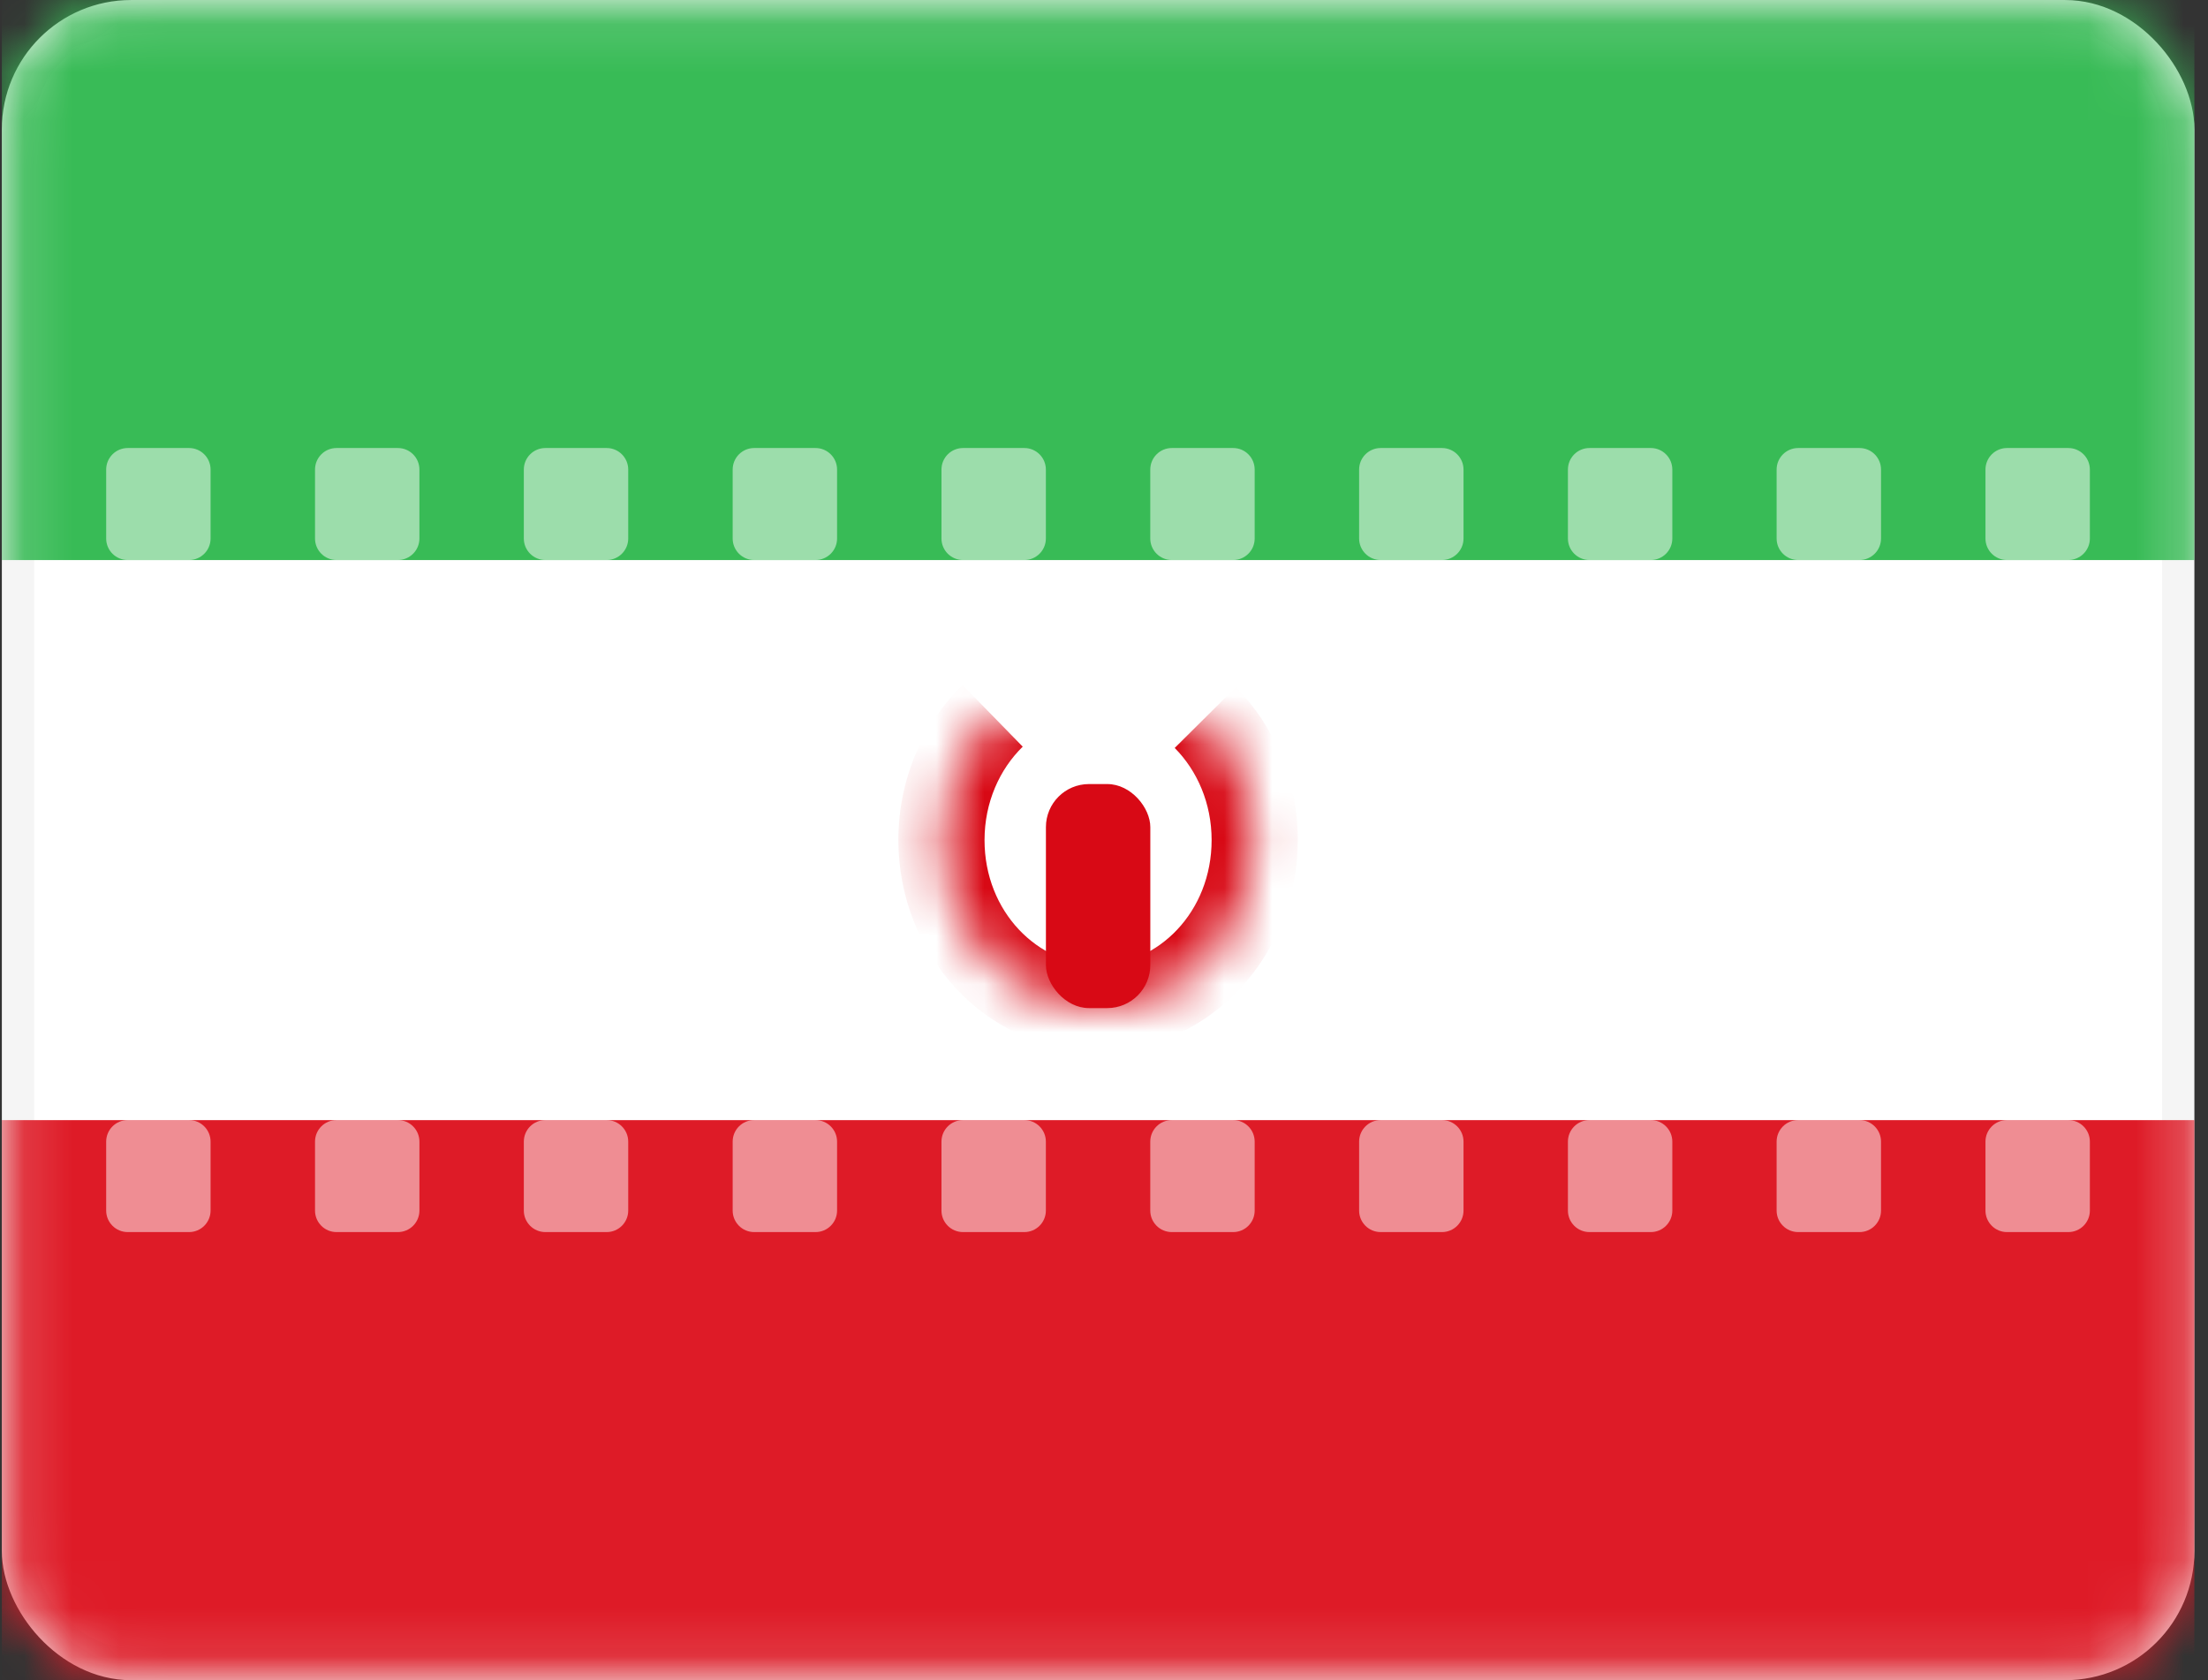 <svg width="46" height="35" viewBox="0 0 46 35" fill="none" xmlns="http://www.w3.org/2000/svg">
<rect x="0" y="0" width="46" height="35" fill="#333333" stroke="none"/>
<rect x="0.375" y="0.337" width="45.005" height="34.327" rx="2.356" fill="white" stroke="#F5F5F5" stroke-width="0.673"/>
<mask id="mask0" mask-type="alpha" maskUnits="userSpaceOnUse" x="0" y="0" width="46" height="35">
<rect x="0.375" y="0.337" width="45.005" height="34.327" rx="2.356" fill="white" stroke="white" stroke-width="0.673"/>
</mask>
<g mask="url(#mask0)">
<path fill-rule="evenodd" clip-rule="evenodd" d="M0.038 11.667H45.716V0H0.038V11.667Z" fill="#38BB56"/>
<path fill-rule="evenodd" clip-rule="evenodd" d="M0.038 35H45.716V23.334H0.038V35Z" fill="#DE1B27"/>
<path fill-rule="evenodd" clip-rule="evenodd" d="M7.011 9.333C6.763 9.333 6.563 9.534 6.563 9.782V11.218C6.563 11.465 6.763 11.666 7.011 11.666H8.289C8.537 11.666 8.738 11.465 8.738 11.218V9.782C8.738 9.534 8.537 9.333 8.289 9.333H7.011ZM2.661 9.333C2.413 9.333 2.212 9.534 2.212 9.782V11.218C2.212 11.466 2.413 11.666 2.661 11.666H3.939C4.186 11.666 4.387 11.466 4.387 11.218V9.782C4.387 9.534 4.186 9.333 3.939 9.333H2.661ZM10.913 9.782C10.913 9.534 11.114 9.333 11.362 9.333H12.639C12.887 9.333 13.088 9.534 13.088 9.782V11.218C13.088 11.465 12.887 11.666 12.639 11.666H11.362C11.114 11.666 10.913 11.465 10.913 11.218V9.782ZM15.712 9.333C15.464 9.333 15.264 9.534 15.264 9.782V11.218C15.264 11.465 15.464 11.666 15.712 11.666H16.99C17.238 11.666 17.439 11.465 17.439 11.218V9.782C17.439 9.534 17.238 9.333 16.99 9.333H15.712ZM19.614 9.782C19.614 9.534 19.815 9.333 20.063 9.333H21.34C21.588 9.333 21.789 9.534 21.789 9.782V11.218C21.789 11.465 21.588 11.666 21.34 11.666H20.063C19.815 11.666 19.614 11.465 19.614 11.218V9.782ZM24.413 9.333C24.165 9.333 23.964 9.534 23.964 9.782V11.218C23.964 11.465 24.165 11.666 24.413 11.666H25.691C25.939 11.666 26.139 11.465 26.139 11.218V9.782C26.139 9.534 25.939 9.333 25.691 9.333H24.413ZM28.315 9.782C28.315 9.534 28.516 9.333 28.764 9.333H30.041C30.289 9.333 30.49 9.534 30.49 9.782V11.218C30.49 11.465 30.289 11.666 30.041 11.666H28.764C28.516 11.666 28.315 11.465 28.315 11.218V9.782ZM33.114 9.333C32.866 9.333 32.665 9.534 32.665 9.782V11.218C32.665 11.465 32.866 11.666 33.114 11.666H34.392C34.639 11.666 34.84 11.465 34.84 11.218V9.782C34.84 9.534 34.639 9.333 34.392 9.333H33.114ZM37.013 9.782C37.013 9.534 37.214 9.333 37.462 9.333H38.74C38.987 9.333 39.188 9.534 39.188 9.782V11.218C39.188 11.465 38.987 11.666 38.74 11.666H37.462C37.214 11.666 37.013 11.465 37.013 11.218V9.782ZM41.812 9.333C41.565 9.333 41.364 9.534 41.364 9.782V11.218C41.364 11.465 41.565 11.666 41.812 11.666H43.09C43.338 11.666 43.539 11.465 43.539 11.218V9.782C43.539 9.534 43.338 9.333 43.09 9.333H41.812ZM2.212 23.782C2.212 23.534 2.413 23.333 2.661 23.333H3.939C4.186 23.333 4.387 23.534 4.387 23.782V25.218C4.387 25.465 4.186 25.666 3.939 25.666H2.661C2.413 25.666 2.212 25.465 2.212 25.218V23.782ZM7.011 23.333C6.763 23.333 6.563 23.534 6.563 23.782V25.218C6.563 25.465 6.763 25.666 7.011 25.666H8.289C8.537 25.666 8.738 25.465 8.738 25.218V23.782C8.738 23.534 8.537 23.333 8.289 23.333H7.011ZM10.913 23.782C10.913 23.534 11.114 23.333 11.362 23.333H12.639C12.887 23.333 13.088 23.534 13.088 23.782V25.218C13.088 25.465 12.887 25.666 12.639 25.666H11.362C11.114 25.666 10.913 25.465 10.913 25.218V23.782ZM15.712 23.333C15.464 23.333 15.264 23.534 15.264 23.782V25.218C15.264 25.465 15.464 25.666 15.712 25.666H16.99C17.238 25.666 17.439 25.465 17.439 25.218V23.782C17.439 23.534 17.238 23.333 16.99 23.333H15.712ZM19.614 23.782C19.614 23.534 19.815 23.333 20.063 23.333H21.34C21.588 23.333 21.789 23.534 21.789 23.782V25.218C21.789 25.465 21.588 25.666 21.34 25.666H20.063C19.815 25.666 19.614 25.465 19.614 25.218V23.782ZM24.413 23.333C24.165 23.333 23.964 23.534 23.964 23.782V25.218C23.964 25.465 24.165 25.666 24.413 25.666H25.691C25.939 25.666 26.139 25.465 26.139 25.218V23.782C26.139 23.534 25.939 23.333 25.691 23.333H24.413ZM28.315 23.782C28.315 23.534 28.516 23.333 28.764 23.333H30.041C30.289 23.333 30.49 23.534 30.49 23.782V25.218C30.49 25.465 30.289 25.666 30.041 25.666H28.764C28.516 25.666 28.315 25.465 28.315 25.218V23.782ZM33.114 23.333C32.866 23.333 32.665 23.534 32.665 23.782V25.218C32.665 25.465 32.866 25.666 33.114 25.666H34.392C34.639 25.666 34.84 25.465 34.84 25.218V23.782C34.84 23.534 34.639 23.333 34.392 23.333H33.114ZM37.013 23.782C37.013 23.534 37.214 23.333 37.462 23.333H38.74C38.987 23.333 39.188 23.534 39.188 23.782V25.218C39.188 25.465 38.987 25.666 38.74 25.666H37.462C37.214 25.666 37.013 25.465 37.013 25.218V23.782ZM41.812 23.333C41.565 23.333 41.364 23.534 41.364 23.782V25.218C41.364 25.465 41.565 25.666 41.812 25.666H43.09C43.338 25.666 43.539 25.465 43.539 25.218V23.782C43.539 23.534 43.338 23.333 43.09 23.333H41.812Z" fill="white" fill-opacity="0.5"/>
<mask id="path-6-inside-1" fill="white">
<path fill-rule="evenodd" clip-rule="evenodd" d="M20.68 14.912C20.025 15.552 19.614 16.475 19.614 17.5C19.614 19.433 21.075 21 22.877 21C24.679 21 26.139 19.433 26.139 17.5C26.139 16.494 25.744 15.587 25.11 14.949"/>
</mask>
<path d="M20.053 14.27C19.225 15.079 18.716 16.233 18.716 17.5H20.511C20.511 16.716 20.825 16.025 21.307 15.554L20.053 14.27ZM18.716 17.5C18.716 19.868 20.521 21.898 22.877 21.898V20.103C21.629 20.103 20.511 18.998 20.511 17.5H18.716ZM22.877 21.898C25.233 21.898 27.037 19.868 27.037 17.5H25.242C25.242 18.998 24.125 20.103 22.877 20.103V21.898ZM27.037 17.5C27.037 16.257 26.547 15.123 25.747 14.316L24.473 15.581C24.94 16.051 25.242 16.731 25.242 17.5H27.037Z" fill="#D80915" mask="url(#path-6-inside-1)"/>
<rect x="21.79" y="16.333" width="2.175" height="4.667" rx="0.897" fill="#D80915"/>
</g>
</svg>
